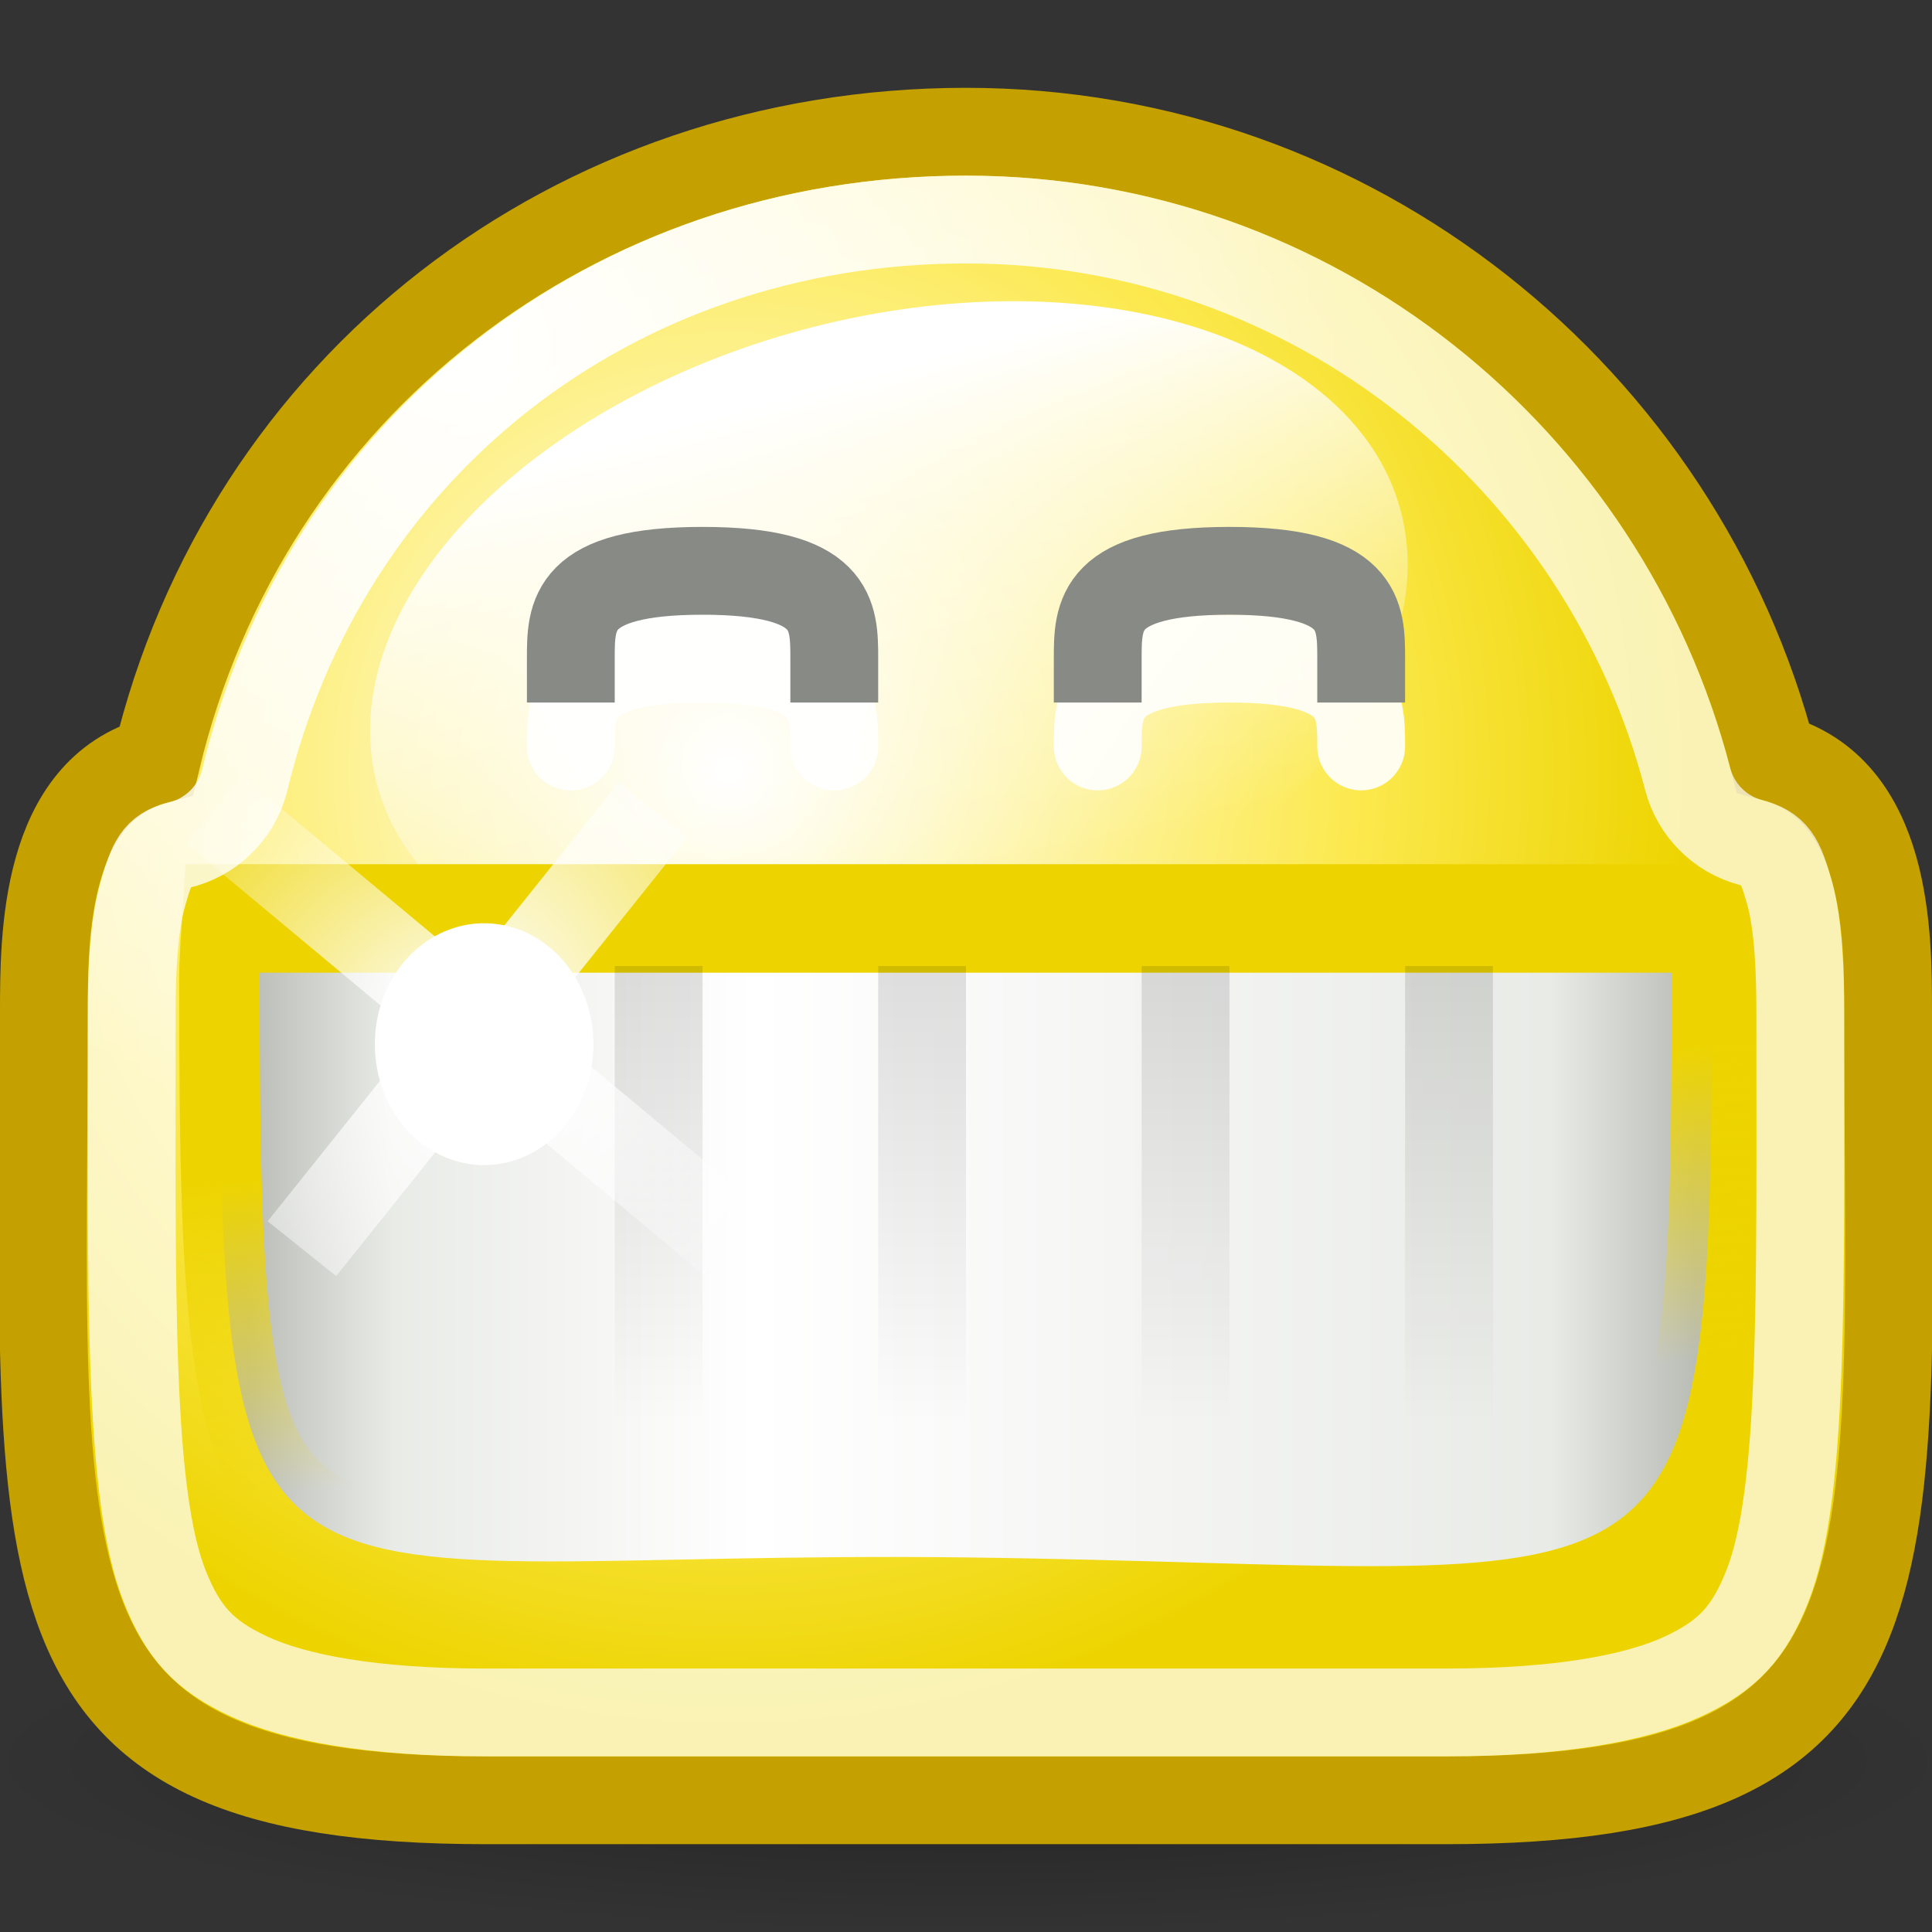 <?xml version="1.0" encoding="UTF-8" standalone="no"?>
<!-- Created with Inkscape (http://www.inkscape.org/) -->
<svg
   xmlns:dc="http://purl.org/dc/elements/1.1/"
   xmlns:cc="http://web.resource.org/cc/"
   xmlns:rdf="http://www.w3.org/1999/02/22-rdf-syntax-ns#"
   xmlns:svg="http://www.w3.org/2000/svg"
   xmlns="http://www.w3.org/2000/svg"
   xmlns:xlink="http://www.w3.org/1999/xlink"
   xmlns:sodipodi="http://sodipodi.sourceforge.net/DTD/sodipodi-0.dtd"
   xmlns:inkscape="http://www.inkscape.org/namespaces/inkscape"
   width="22"
   height="22"
   id="svg2"
   sodipodi:version="0.32"
   inkscape:version="0.45.1"
   version="1.0"
   sodipodi:docbase="/home/lapo/Icone/gnome-icon-theme/22x22/emotes"
   sodipodi:docname="face-smile-big.svg"
   inkscape:export-filename="/home/lapo/Desktop/smileys.png"
   inkscape:export-xdpi="90"
   inkscape:export-ydpi="90"
   inkscape:output_extension="org.inkscape.output.svg.inkscape">
  <rect width="100%" height="100%" fill="#333333" stroke="none"/>
  <defs
     id="defs4">
    <linearGradient
       id="linearGradient3226">
      <stop
         style="stop-color:#edd400;stop-opacity:0;"
         offset="0"
         id="stop3228" />
      <stop
         style="stop-color:#edd400;stop-opacity:1"
         offset="1"
         id="stop3230" />
    </linearGradient>
    <linearGradient
       inkscape:collect="always"
       id="linearGradient3218">
      <stop
         style="stop-color:#ffffff;stop-opacity:1;"
         offset="0"
         id="stop3220" />
      <stop
         style="stop-color:#ffffff;stop-opacity:0;"
         offset="1"
         id="stop3222" />
    </linearGradient>
    <linearGradient
       inkscape:collect="always"
       id="linearGradient3210">
      <stop
         style="stop-color:#ffffff;stop-opacity:1;"
         offset="0"
         id="stop3212" />
      <stop
         style="stop-color:#ffffff;stop-opacity:0;"
         offset="1"
         id="stop3214" />
    </linearGradient>
    <linearGradient
       inkscape:collect="always"
       id="linearGradient7768">
      <stop
         style="stop-color:#ffffff;stop-opacity:1;"
         offset="0"
         id="stop7770" />
      <stop
         style="stop-color:#ffffff;stop-opacity:0;"
         offset="1"
         id="stop7772" />
    </linearGradient>
    <linearGradient
       inkscape:collect="always"
       id="linearGradient4029">
      <stop
         style="stop-color:black;stop-opacity:1;"
         offset="0"
         id="stop4031" />
      <stop
         style="stop-color:black;stop-opacity:0;"
         offset="1"
         id="stop4033" />
    </linearGradient>
    <linearGradient
       id="linearGradient3512">
      <stop
         style="stop-color:#babdb6;stop-opacity:1"
         offset="0"
         id="stop3514" />
      <stop
         id="stop3524"
         offset="0.1"
         style="stop-color:#e9ebe7;stop-opacity:1;" />
      <stop
         id="stop3520"
         offset="0.35"
         style="stop-color:white;stop-opacity:1;" />
      <stop
         style="stop-color:#e9ebe7;stop-opacity:1;"
         offset="0.9"
         id="stop3522" />
      <stop
         style="stop-color:#babdb6;stop-opacity:1"
         offset="1"
         id="stop3516" />
    </linearGradient>
    <linearGradient
       inkscape:collect="always"
       id="linearGradient2897">
      <stop
         style="stop-color:black;stop-opacity:1;"
         offset="0"
         id="stop2899" />
      <stop
         style="stop-color:black;stop-opacity:0;"
         offset="1"
         id="stop2901" />
    </linearGradient>
    <linearGradient
       id="linearGradient2784">
      <stop
         style="stop-color:white;stop-opacity:1;"
         offset="0"
         id="stop2786" />
      <stop
         style="stop-color:white;stop-opacity:0.706;"
         offset="1"
         id="stop2788" />
    </linearGradient>
    <linearGradient
       id="linearGradient2770">
      <stop
         style="stop-color:white;stop-opacity:1"
         offset="0"
         id="stop2772" />
      <stop
         id="stop2885"
         offset="0.65"
         style="stop-color:#fce94f;stop-opacity:1;" />
      <stop
         style="stop-color:#edd400;stop-opacity:1"
         offset="1"
         id="stop2774" />
    </linearGradient>
    <radialGradient
       inkscape:collect="always"
       xlink:href="#linearGradient2897"
       id="radialGradient9713"
       gradientUnits="userSpaceOnUse"
       gradientTransform="matrix(1,0,0,0.599,0,6.171)"
       cx="11.027"
       cy="15.393"
       fx="11.027"
       fy="15.393"
       r="11.027" />
    <linearGradient
       inkscape:collect="always"
       xlink:href="#linearGradient7768"
       id="linearGradient9717"
       gradientUnits="userSpaceOnUse"
       x1="71.451"
       y1="-124.883"
       x2="71.451"
       y2="-117.864" />
    <radialGradient
       inkscape:collect="always"
       xlink:href="#linearGradient2784"
       id="radialGradient9719"
       gradientUnits="userSpaceOnUse"
       cx="5.287"
       cy="3.463"
       fx="5.287"
       fy="3.463"
       r="10.108"
       gradientTransform="matrix(0.89,0,0,0.89,40.274,2.055)" />
    <linearGradient
       inkscape:collect="always"
       xlink:href="#linearGradient4029"
       id="linearGradient3186"
       gradientUnits="userSpaceOnUse"
       gradientTransform="matrix(1,0,0,0.833,0,-224)"
       x1="10.5"
       y1="278.471"
       x2="10.5"
       y2="288.375" />
    <linearGradient
       inkscape:collect="always"
       xlink:href="#linearGradient3512"
       id="linearGradient3201"
       gradientUnits="userSpaceOnUse"
       x1="3.786"
       y1="222.907"
       x2="18.328"
       y2="222.907"
       gradientTransform="matrix(1,0,0,0.928,0,15.926)" />
    <linearGradient
       inkscape:collect="always"
       xlink:href="#linearGradient3226"
       id="linearGradient3232"
       x1="11.387"
       y1="226.533"
       x2="11.199"
       y2="224.004"
       gradientUnits="userSpaceOnUse"
       gradientTransform="matrix(1,0,0,0.928,0,15.926)" />
    <radialGradient
       inkscape:collect="always"
       xlink:href="#linearGradient3218"
       id="radialGradient3239"
       gradientUnits="userSpaceOnUse"
       gradientTransform="matrix(2.151,0,0,2.581,-6.905,-19.763)"
       cx="6"
       cy="12.5"
       fx="6"
       fy="12.5"
       r="2.5" />
    <radialGradient
       inkscape:collect="always"
       xlink:href="#linearGradient3210"
       id="radialGradient3241"
       gradientUnits="userSpaceOnUse"
       gradientTransform="matrix(1.417,0,0,1.215,-2.503,-2.684)"
       cx="6"
       cy="12.5"
       fx="6"
       fy="12.5"
       r="3.5" />
    <radialGradient
       inkscape:collect="always"
       xlink:href="#linearGradient2770"
       id="radialGradient3215"
       gradientUnits="userSpaceOnUse"
       gradientTransform="matrix(1.089,0,0,1.089,-1.909,0.269)"
       cx="9.375"
       cy="7.803"
       fx="9.375"
       fy="7.803"
       r="10.049" />
    <radialGradient
       inkscape:collect="always"
       xlink:href="#linearGradient2784"
       id="radialGradient3242"
       cx="5.255"
       cy="3.142"
       fx="5.255"
       fy="3.142"
       r="10.001"
       gradientTransform="matrix(1,0,0,0.9,0,1.101)"
       gradientUnits="userSpaceOnUse" />
  </defs>
  <sodipodi:namedview
     id="base"
     pagecolor="#ffffff"
     bordercolor="#666666"
     borderopacity="1.0"
     inkscape:pageopacity="0"
     inkscape:pageshadow="2"
     inkscape:zoom="1"
     inkscape:cx="16.213721"
     inkscape:cy="4.9999997"
     inkscape:document-units="px"
     inkscape:current-layer="layer1"
     width="22px"
     height="22px"
     inkscape:showpageshadow="false"
     showgrid="false"
     gridempspacing="2"
     gridspacingx="0.5px"
     gridspacingy="0.5px"
     borderlayer="false"
     showborder="false"
     showguides="false"
     inkscape:guide-bbox="true"
     inkscape:window-width="1112"
     inkscape:window-height="940"
     inkscape:window-x="132"
     inkscape:window-y="55"
     inkscape:grid-points="true"
     inkscape:grid-bbox="true"
     inkscape:object-points="false"
     inkscape:object-paths="false">
    <sodipodi:guide
       orientation="vertical"
       position="24"
       id="guide8441" />
    <sodipodi:guide
       orientation="horizontal"
       position="175"
       id="guide8443" />
    <sodipodi:guide
       orientation="horizontal"
       position="167.01"
       id="guide7776" />
    <sodipodi:guide
       orientation="vertical"
       position="71.02"
       id="guide7778" />
  </sodipodi:namedview>
  <g
     inkscape:label="Livello 1"
     inkscape:groupmode="layer"
     id="layer1"
     style="display:inline">
    <path
       sodipodi:type="arc"
       style="opacity:0.317;fill:url(#radialGradient9713);fill-opacity:1;stroke:none;stroke-width:0.989;stroke-linecap:round;stroke-linejoin:miter;stroke-miterlimit:4;stroke-dasharray:none;stroke-dashoffset:0;stroke-opacity:1;display:inline"
       id="path3427"
       sodipodi:cx="11.027217"
       sodipodi:cy="15.393386"
       sodipodi:rx="11.027217"
       sodipodi:ry="6.6066141"
       d="M 22.054 15.393 A 11.027 6.607 0 1 1  0,15.393 A 11.027 6.607 0 1 1  22.054 15.393 z"
       transform="matrix(1.023,0,0,0.296,-0.257,15.496)"
       inkscape:export-filename="/home/lapo/Desktop/something-along-the-lines.png"
       inkscape:export-xdpi="90"
       inkscape:export-ydpi="90" />
    <path
       style="fill:url(#radialGradient3215);fill-opacity:1;stroke:#c4a000;stroke-width:1;stroke-linecap:round;stroke-linejoin:miter;stroke-miterlimit:4;stroke-dashoffset:0;stroke-opacity:1;display:inline"
       d="M 11,1.5 C 6.536,1.5 2.797,4.401 1.781,8.656 C 0.5,9 0.5,10.676 0.5,11.531 C 0.5,18 0,20.5 5.531,20.5 L 16.469,20.5 C 22,20.5 21.5,18 21.5,11.531 C 21.5,10.662 21.506,8.978 20.188,8.625 C 19.128,4.536 15.419,1.5 11,1.5 z "
       id="path3429"
       sodipodi:nodetypes="cccccccc" />
    <path
       sodipodi:type="arc"
       style="fill:url(#linearGradient9717);fill-opacity:1;fill-rule:evenodd;stroke:none;stroke-width:1;stroke-linecap:round;stroke-linejoin:round;stroke-miterlimit:4;stroke-dasharray:none;stroke-dashoffset:0.7;stroke-opacity:1;display:inline"
       id="path7805"
       sodipodi:cx="71.5"
       sodipodi:cy="-121.28125"
       sodipodi:rx="5.3125"
       sodipodi:ry="4.40625"
       d="M 76.812 -121.281 A 5.312 4.406 0 1 1  66.188,-121.281 A 5.312 4.406 0 1 1  76.812 -121.281 z"
       transform="matrix(1.097,-0.294,0.22,0.822,-41.632,128.088)"
       inkscape:transform-center-y="-3.622222"
       inkscape:transform-center-x="0.97056829" />
    <path
       style="fill:none;fill-opacity:1;stroke:url(#radialGradient9719);stroke-width:1;stroke-linecap:round;stroke-linejoin:miter;stroke-miterlimit:4;stroke-dashoffset:0;stroke-opacity:1;display:inline"
       d="M 59.5,11 C 59.5,18.874 60.442,19.5 51,19.5 C 41.734,19.5 42.5,19.323 42.5,11 C 42.5,6.308 46.308,2.5 51,2.5 C 55.692,2.5 59.5,6.308 59.5,11 z "
       id="path3435"
       sodipodi:nodetypes="czssc" />
    <g
       id="g10794"
       transform="translate(-60,-381)">
      <path
         sodipodi:nodetypes="czc"
         id="path3469"
         d="M 66.5,389.5 C 66.5,389 66.5,388.5 68,388.5 C 69.5,388.5 69.5,389 69.5,389.5"
         style="opacity:0.9;fill:none;fill-rule:evenodd;stroke:#ffffff;stroke-width:1px;stroke-linecap:round;stroke-linejoin:miter;stroke-opacity:1" />
      <path
         sodipodi:nodetypes="czc"
         id="path3471"
         d="M 72.5,389.5 C 72.5,389 72.5,388.5 74,388.5 C 75.5,388.5 75.5,389 75.5,389.5"
         style="opacity:0.9;fill:none;fill-rule:evenodd;stroke:#ffffff;stroke-width:1px;stroke-linecap:round;stroke-linejoin:miter;stroke-opacity:1" />
      <path
         sodipodi:nodetypes="czc"
         id="path3475"
         d="M 66.5,388.5 C 66.5,388 66.5,387.5 68,387.5 C 69.5,387.5 69.5,388 69.5,388.5"
         style="fill:none;fill-rule:evenodd;stroke:#888a85;stroke-width:1px;stroke-linecap:square;stroke-linejoin:miter;stroke-opacity:1" />
      <path
         sodipodi:nodetypes="czc"
         id="path3477"
         d="M 72.5,388.5 C 72.5,388 72.5,387.5 74,387.5 C 75.5,387.5 75.5,388 75.5,388.5"
         style="fill:none;fill-rule:evenodd;stroke:#888a85;stroke-width:1px;stroke-linecap:square;stroke-linejoin:miter;stroke-opacity:1" />
    </g>
    <g
       id="g3592"
       transform="matrix(1.133,0,0,1.527,-1.467,-329.096)">
      <path
         sodipodi:nodetypes="cszscc"
         id="path3459"
         d="M 3.531,222.367 C 3.518,222.522 3.5,222.672 3.5,222.831 C 3.5,228.017 3.809,227.067 11,227.132 C 18.279,227.198 18.5,227.873 18.5,222.831 C 18.5,222.672 18.482,222.522 18.469,222.367 L 3.531,222.367 z "
         style="opacity:1;fill:url(#linearGradient3201);fill-opacity:1;stroke:url(#linearGradient3232);stroke-width:0.809;stroke-linecap:round;stroke-linejoin:miter;stroke-miterlimit:4;stroke-dasharray:none;stroke-dashoffset:0;stroke-opacity:1;display:inline" />
    </g>
    <path
       style="opacity:0.185;fill:url(#linearGradient3186);fill-opacity:1;stroke:none;stroke-width:1;stroke-linecap:round;stroke-linejoin:round;stroke-miterlimit:4;stroke-dasharray:none;stroke-dashoffset:0;stroke-opacity:1;display:inline"
       d="M 7,11 L 7,17.75 L 8,17.75 L 8,11 L 7,11 z M 10,11 L 10,17.75 L 11,17.75 L 11,11 L 10,11 z M 13,11 L 13,17.75 L 14,17.75 L 14,11 L 13,11 z M 16,11 L 16,17.307 L 17,17.151 L 17,11 L 16,11 z "
       id="path4053"
       sodipodi:nodetypes="cccccccccccccccccccc" />
    <g
       id="g3234"
       transform="translate(-0.562,-0.781)">
      <path
         transform="matrix(2.01,0,0,2.01,-6.805,-20.755)"
         d="M 7.027 16.63 A 0.619 0.685 0 1 1  5.789,16.63 A 0.619 0.685 0 1 1  7.027 16.63 z"
         sodipodi:ry="0.68500972"
         sodipodi:rx="0.61871845"
         sodipodi:cy="16.630407"
         sodipodi:cx="6.4081554"
         id="path3204"
         style="opacity:1;color:#000000;fill:#ffffff;fill-opacity:1;fill-rule:evenodd;stroke:none;stroke-width:1.7;stroke-linecap:square;stroke-linejoin:miter;marker:none;marker-start:none;marker-mid:none;marker-end:none;stroke-miterlimit:4;stroke-dasharray:none;stroke-dashoffset:0;stroke-opacity:1;visibility:visible;display:inline;overflow:visible;enable-background:accumulate"
         sodipodi:type="arc" />
      <path
         id="path3206"
         d="M 4,15 L 8,10"
         style="fill:none;fill-rule:evenodd;stroke:url(#radialGradient3239);stroke-width:1px;stroke-linecap:butt;stroke-linejoin:miter;stroke-opacity:1" />
      <path
         id="path3208"
         d="M 3,10 L 9,15"
         style="fill:none;fill-rule:evenodd;stroke:url(#radialGradient3241);stroke-width:1px;stroke-linecap:butt;stroke-linejoin:miter;stroke-opacity:1" />
    </g>
    <path
       sodipodi:type="inkscape:offset"
       inkscape:radius="-1.0120813"
       inkscape:original="M 11 1.5 C 6.535719 1.5 2.7971904 4.4008468 1.78125 8.65625 C 0.5 9 0.5 10.676008 0.5 11.53125 C 0.5 18 0 20.5 5.53125 20.5 L 16.46875 20.5 C 22 20.5 21.5 18 21.5 11.53125 C 21.5 10.66193 21.506009 8.9782933 20.1875 8.625 C 19.127564 4.5355958 15.419374 1.5 11 1.5 z "
       style="fill:none;fill-opacity:1;stroke:url(#radialGradient3242);stroke-width:1;stroke-linecap:round;stroke-linejoin:miter;stroke-miterlimit:4;stroke-dashoffset:0;stroke-opacity:1;display:inline"
       id="path3232"
       d="M 11,2.5 C 6.974,2.5 3.691,5.095 2.781,8.906 C 2.683,9.266 2.395,9.542 2.031,9.625 C 1.788,9.69 1.732,9.807 1.625,10.188 C 1.518,10.568 1.5,11.104 1.5,11.531 C 1.5,14.792 1.46,17.012 1.875,18.062 C 2.083,18.588 2.324,18.855 2.844,19.094 C 3.363,19.332 4.225,19.5 5.531,19.5 L 16.469,19.5 C 17.775,19.5 18.637,19.332 19.156,19.094 C 19.676,18.855 19.917,18.588 20.125,18.062 C 20.54,17.012 20.5,14.792 20.5,11.531 C 20.5,11.094 20.484,10.538 20.375,10.156 C 20.266,9.774 20.208,9.666 19.938,9.594 C 19.586,9.501 19.312,9.226 19.219,8.875 C 18.272,5.223 14.956,2.5 11,2.5 z " />
  </g>
</svg>
